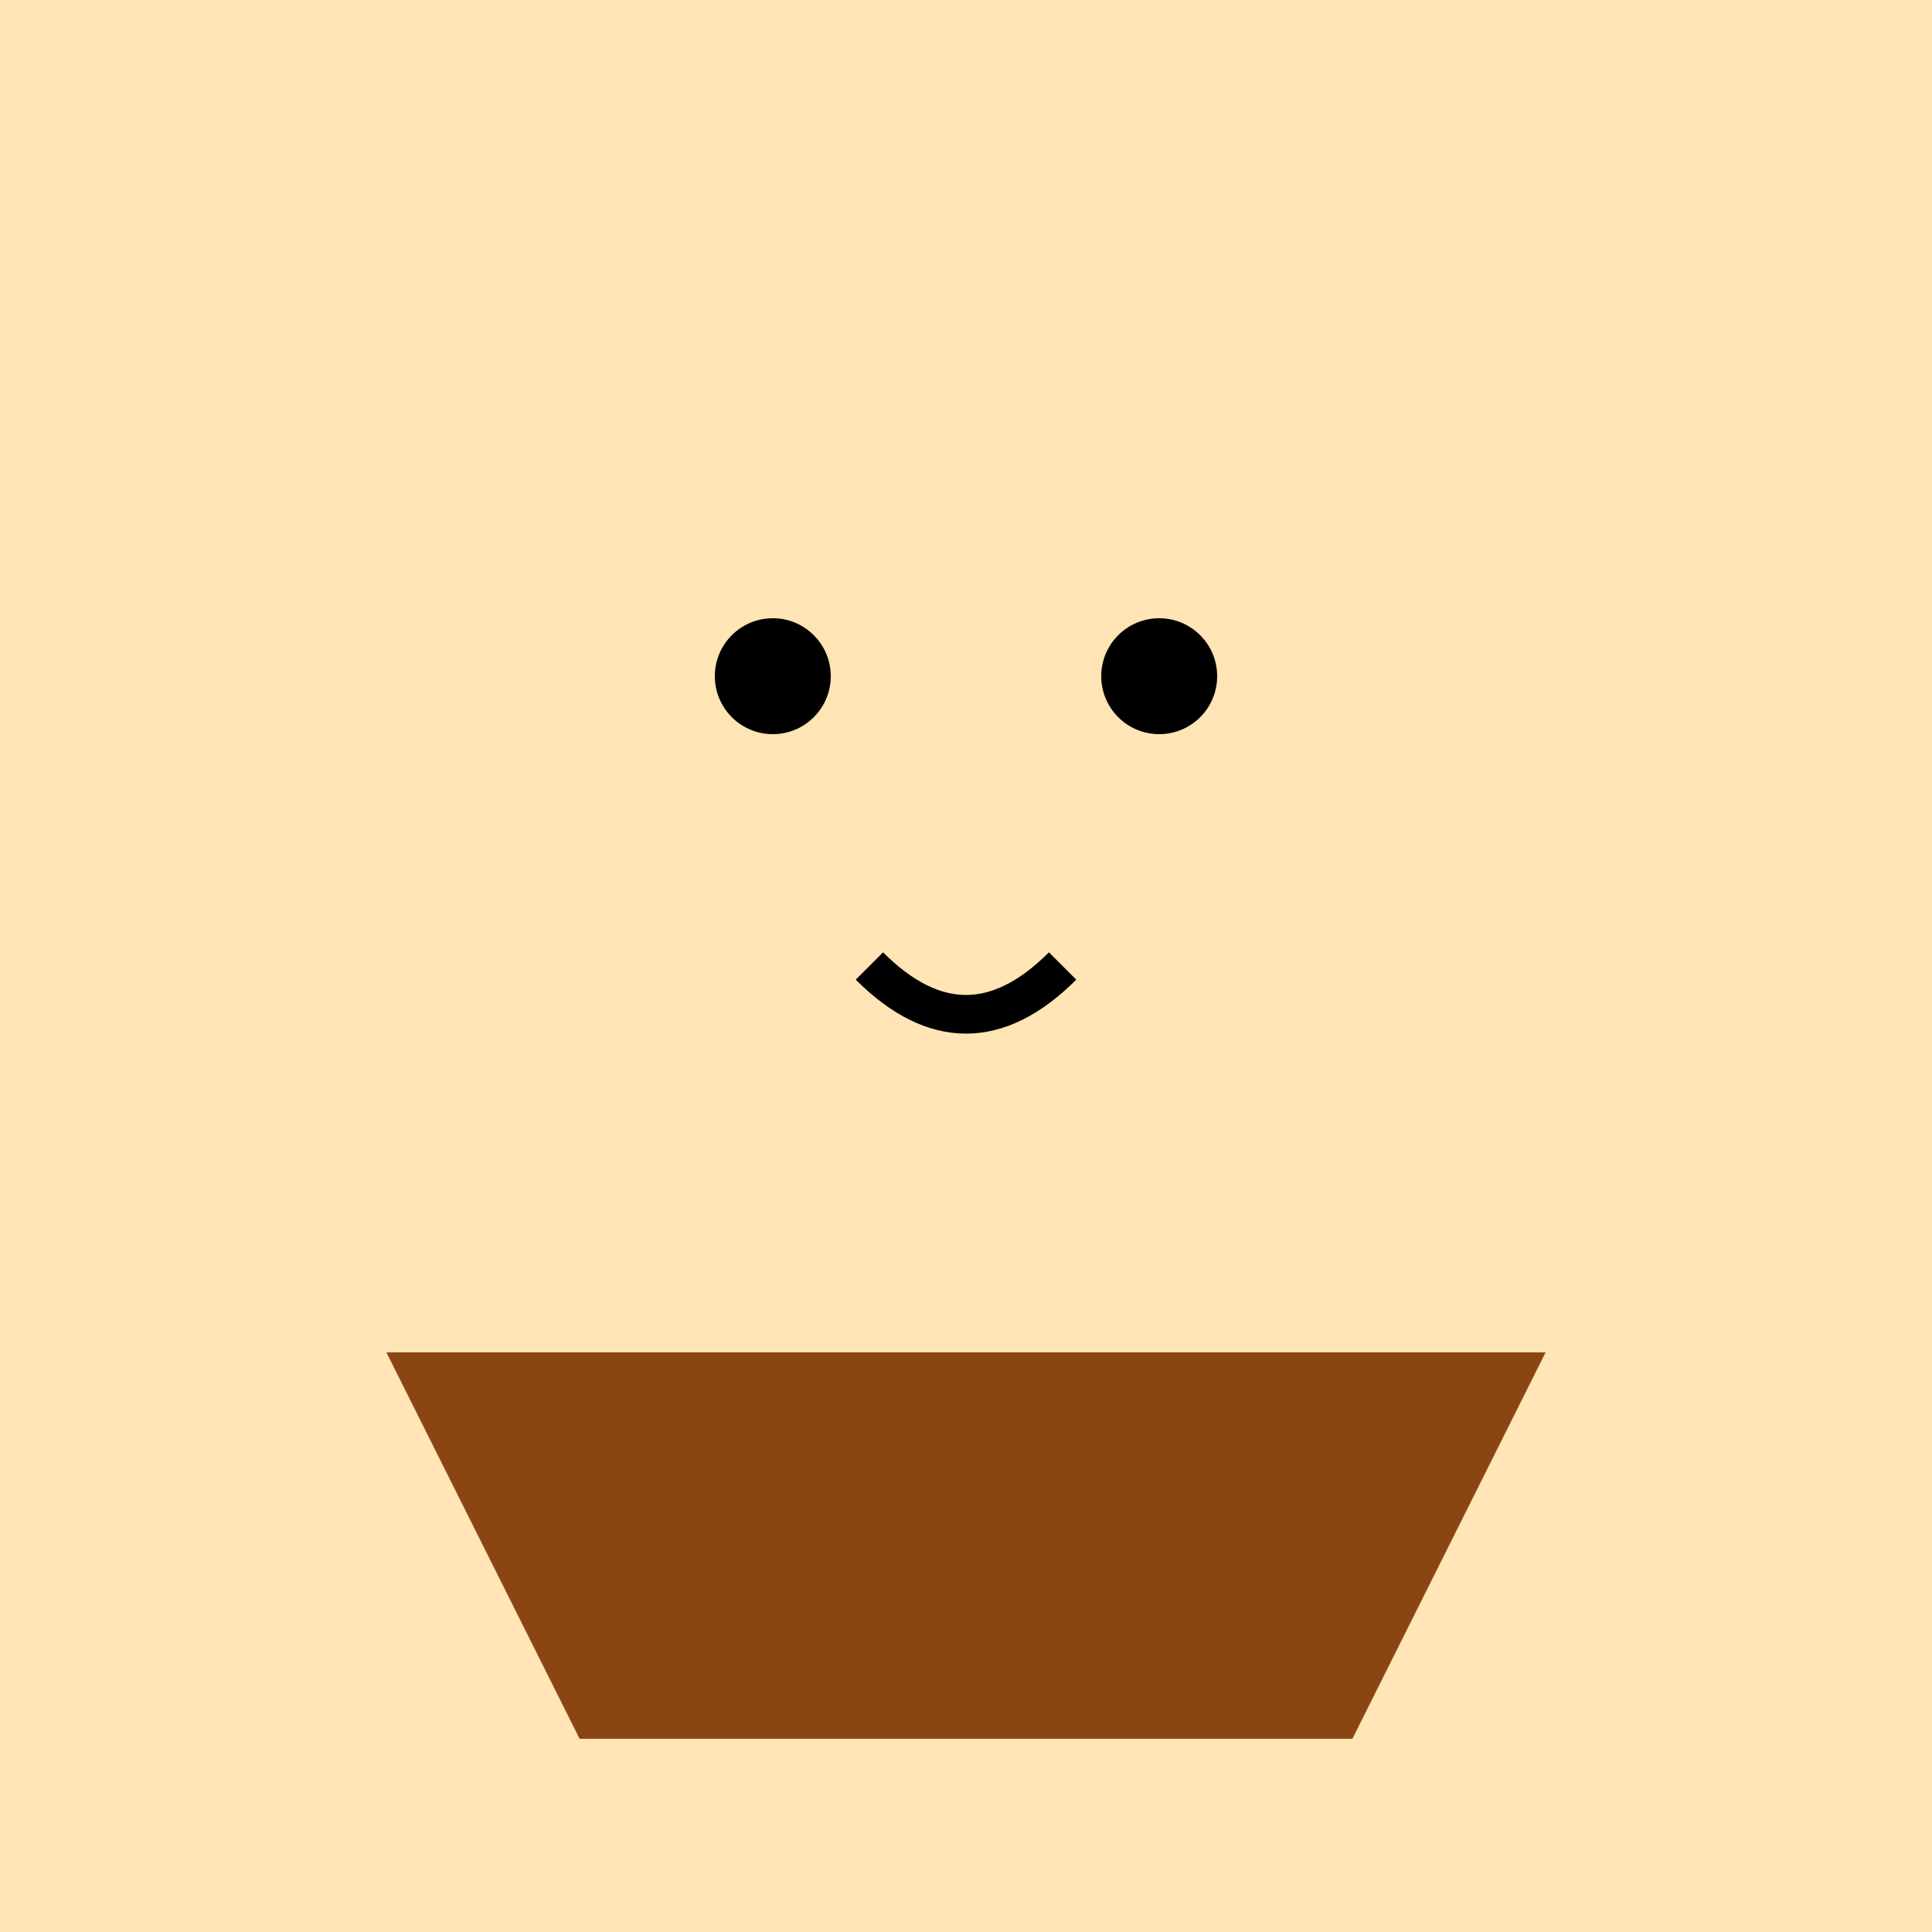 <svg width="100" height="100" viewBox="0 0 100 100" fill="none" xmlns="http://www.w3.org/2000/svg">
<rect width="100" height="100" fill="#FFE4B5"/>
<circle cx="50" cy="40" r="15" fill="#FFE4B5"/>
<path d="M20 70L80 70L70 90L30 90L20 70Z" fill="#8B4513"/>
<circle cx="40" cy="35" r="3" fill="#000"/>
<circle cx="60" cy="35" r="3" fill="#000"/>
<path d="M45 50Q50 55 55 50" stroke="#000" stroke-width="2" fill="none"/>
</svg>
